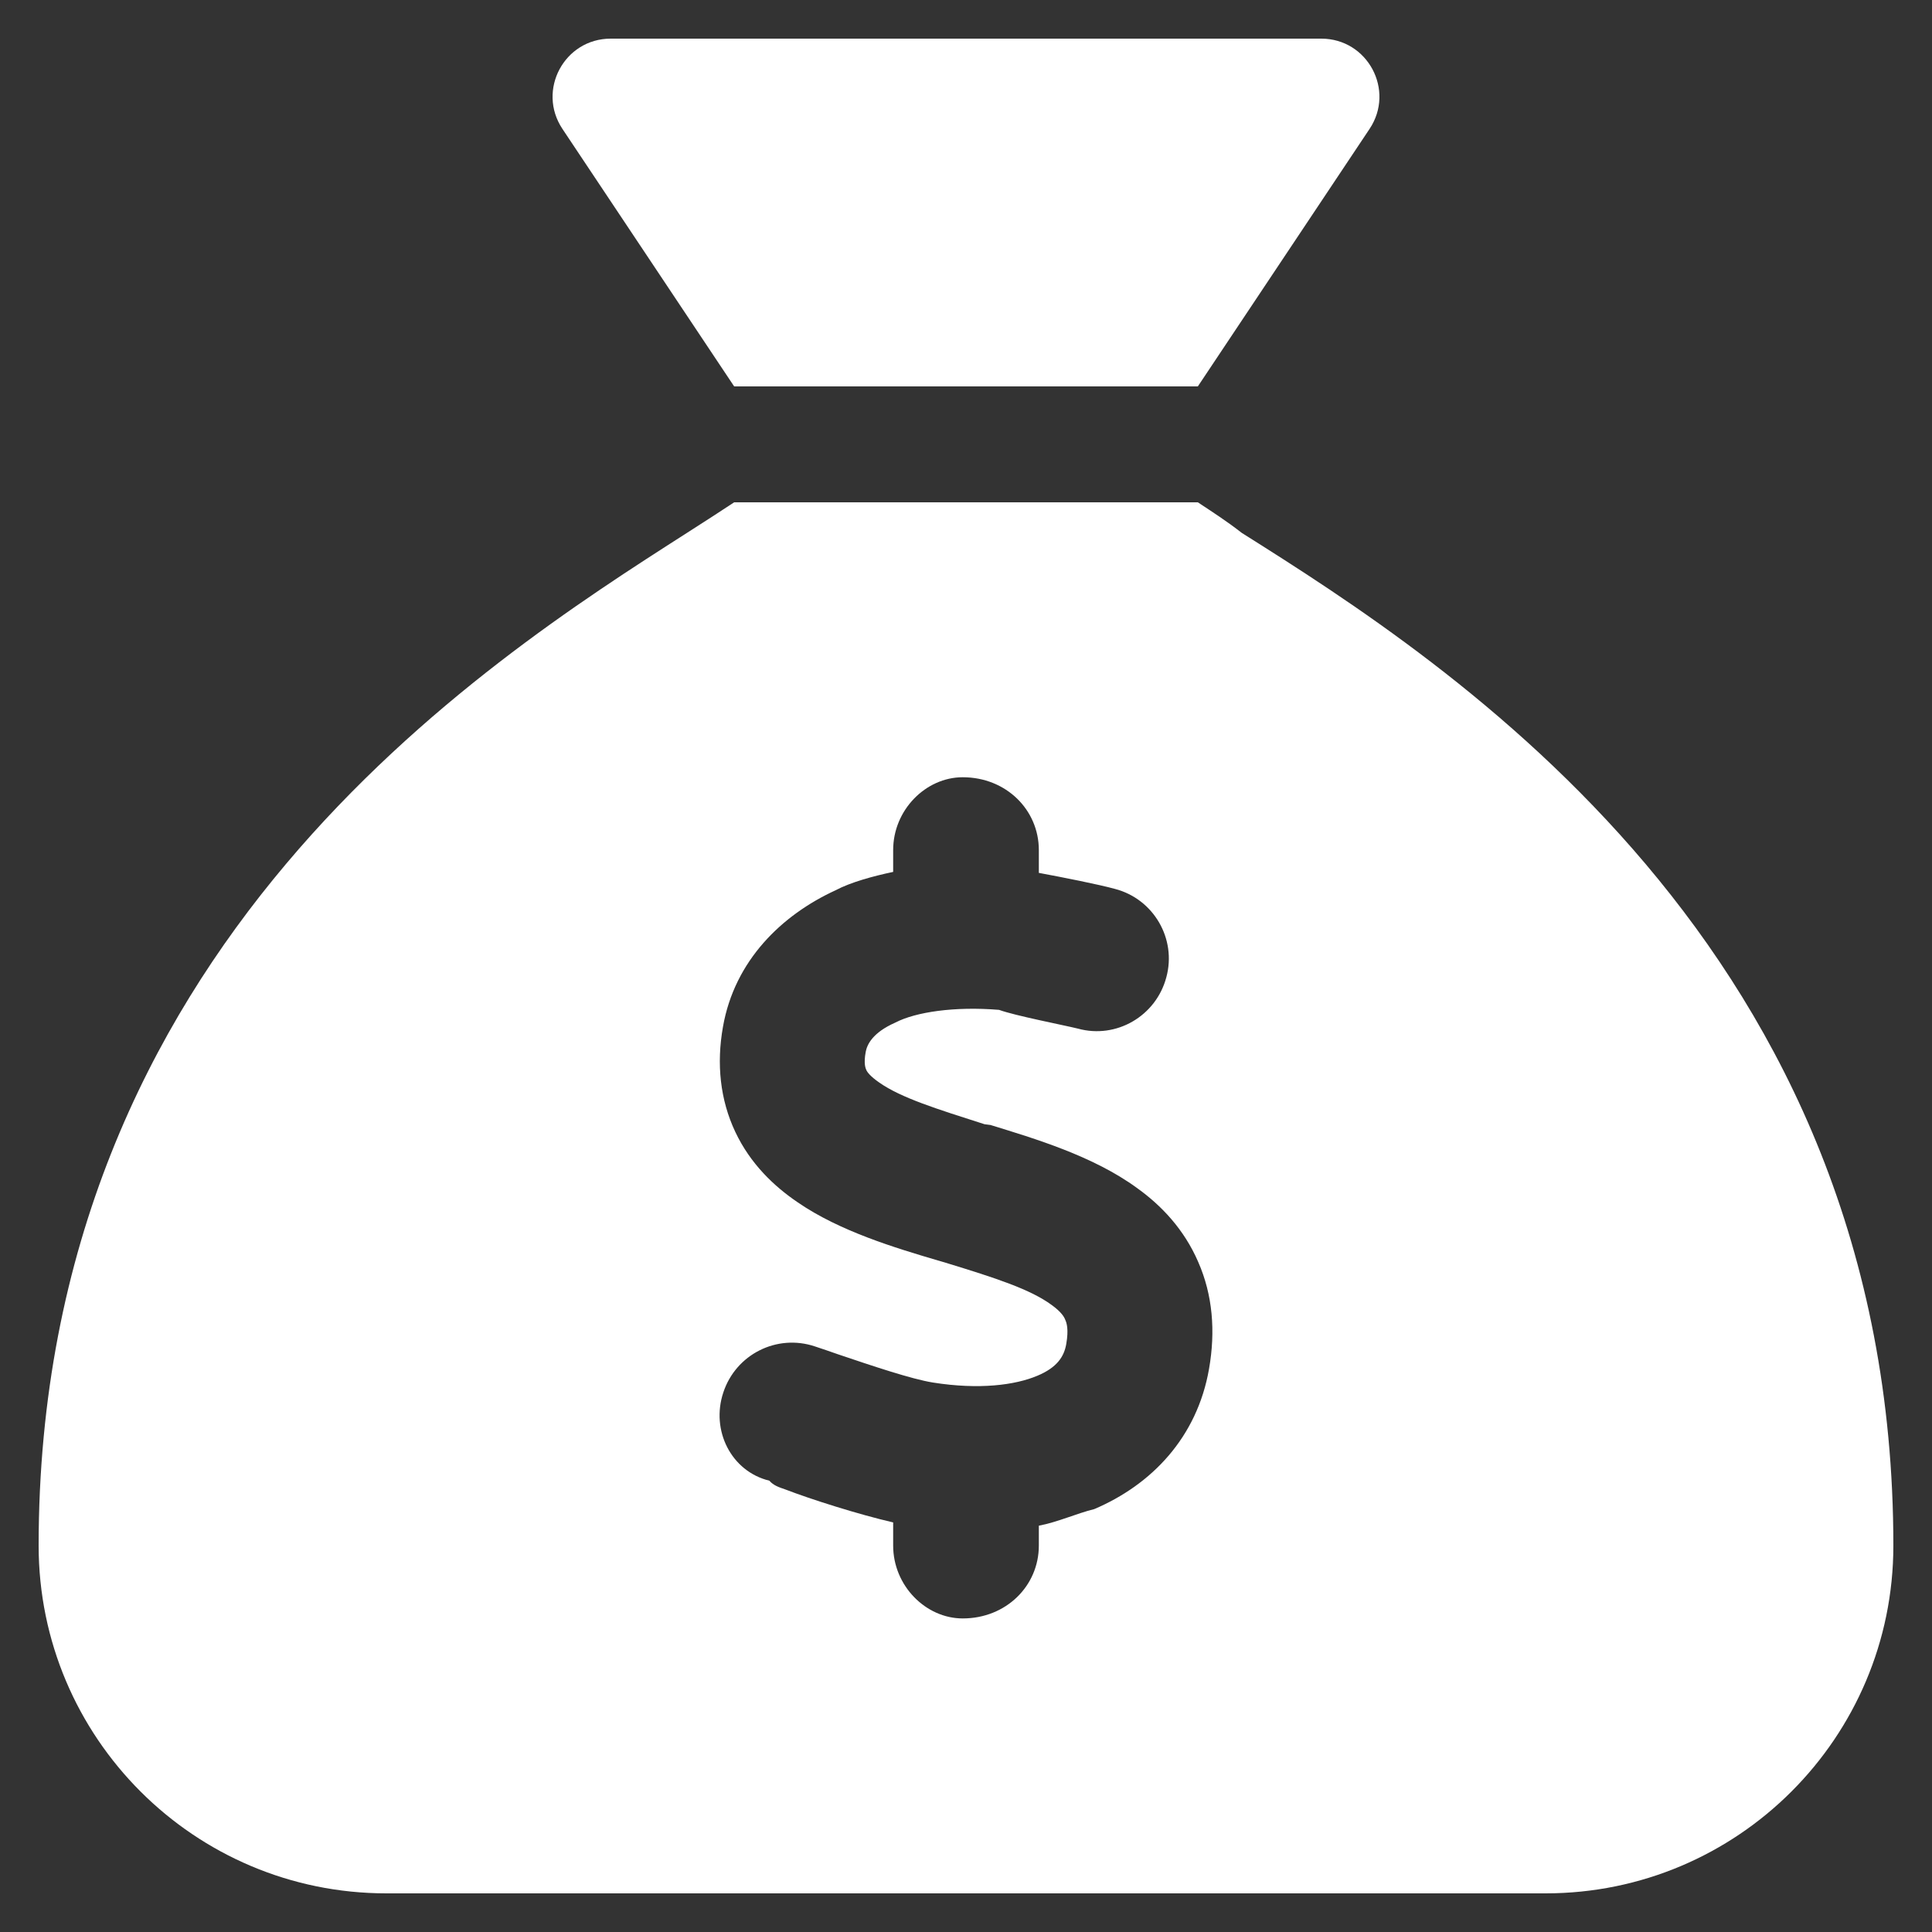 <svg width="10" height="10" viewBox="0 0 10 10" fill="none" xmlns="http://www.w3.org/2000/svg">
<rect x="0" y="0" width="10" height="10" fill="#333333" stroke="none"/>
<path d="M6.2 2H3.8L2.911 0.667C2.778 0.467 2.921 0.2 3.161 0.2H6.839C7.079 0.2 7.222 0.467 7.089 0.667L6.2 2ZM3.8 2.6H6.2C6.271 2.647 6.352 2.699 6.427 2.758C7.507 3.438 9.8 4.904 9.8 8C9.8 8.994 8.994 9.8 8 9.8H2C1.006 9.8 0.2 8.994 0.2 8C0.2 4.904 2.493 3.438 3.556 2.758C3.648 2.699 3.729 2.647 3.8 2.6ZM5.377 4.4C5.377 4.192 5.208 4.023 4.983 4.023C4.792 4.023 4.623 4.192 4.623 4.4V4.513C4.518 4.535 4.402 4.567 4.325 4.608C4.046 4.736 3.802 4.972 3.742 5.315C3.708 5.506 3.727 5.692 3.806 5.859C3.884 6.024 4.006 6.14 4.13 6.224C4.347 6.373 4.634 6.459 4.854 6.524L4.895 6.536C5.157 6.616 5.334 6.674 5.444 6.755C5.491 6.789 5.508 6.815 5.514 6.832C5.521 6.847 5.532 6.881 5.519 6.956C5.508 7.021 5.472 7.078 5.369 7.121C5.255 7.169 5.069 7.194 4.829 7.156C4.717 7.138 4.516 7.07 4.338 7.01C4.297 6.995 4.256 6.982 4.218 6.969C4.021 6.903 3.809 7.01 3.744 7.207C3.678 7.404 3.785 7.616 3.982 7.664C4.004 7.689 4.032 7.698 4.064 7.709C4.196 7.76 4.445 7.839 4.623 7.88V8C4.623 8.208 4.792 8.377 4.983 8.377C5.208 8.377 5.377 8.208 5.377 8V7.897C5.476 7.878 5.574 7.833 5.664 7.811C5.96 7.685 6.196 7.441 6.258 7.085C6.292 6.89 6.277 6.703 6.202 6.532C6.129 6.363 6.011 6.239 5.885 6.149C5.658 5.983 5.354 5.893 5.127 5.823L5.096 5.819C4.846 5.739 4.666 5.683 4.552 5.604C4.503 5.57 4.488 5.548 4.484 5.538C4.481 5.531 4.469 5.508 4.481 5.444C4.488 5.407 4.516 5.345 4.634 5.293C4.739 5.238 4.942 5.208 5.171 5.227C5.253 5.257 5.506 5.306 5.579 5.324C5.778 5.379 5.984 5.259 6.037 5.058C6.091 4.859 5.971 4.653 5.771 4.601C5.688 4.578 5.501 4.541 5.377 4.518V4.4Z" fill="white"/>
</svg>